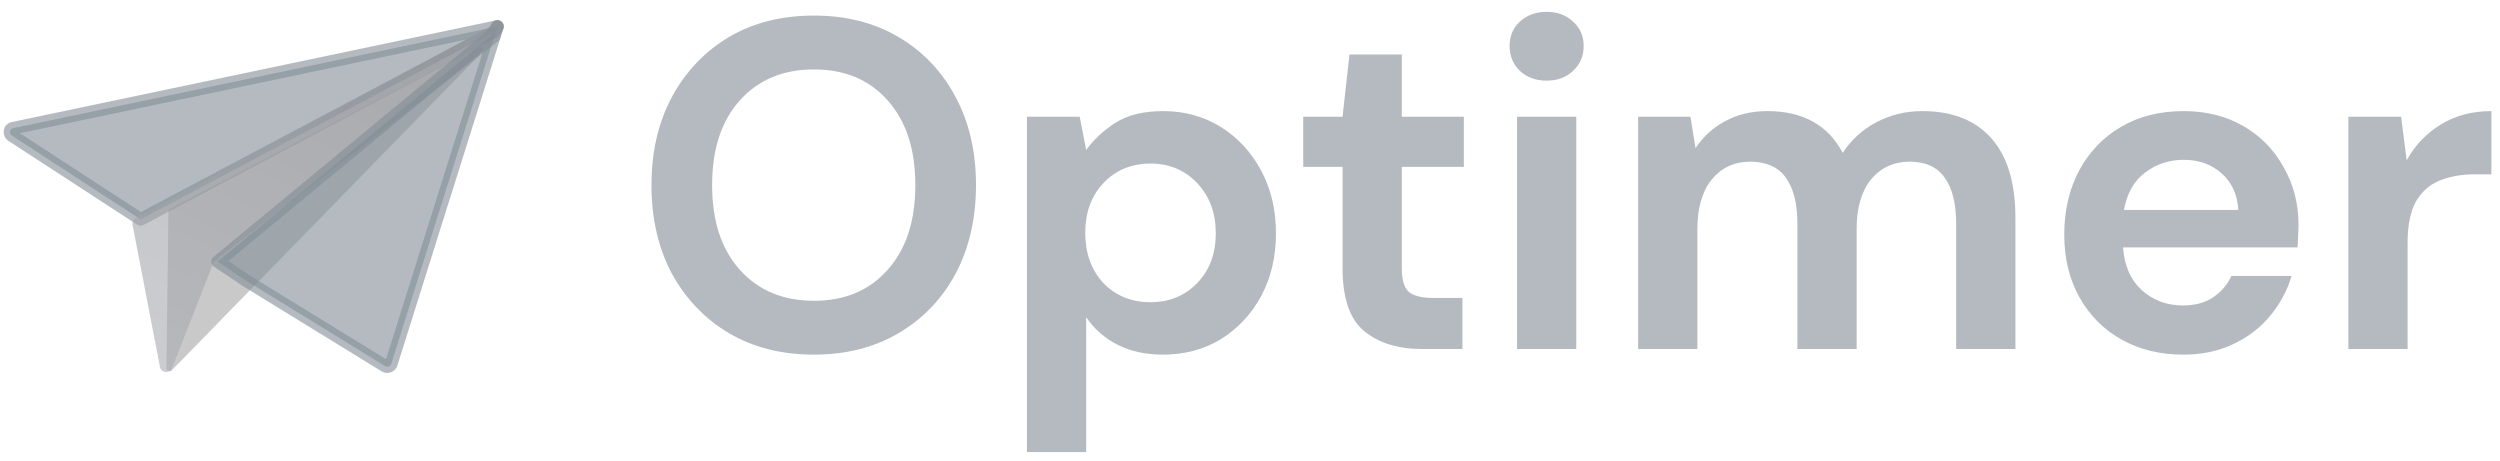 <svg width="152" height="28" viewBox="0 0 152 28" fill="none" xmlns="http://www.w3.org/2000/svg">
<g opacity="0.6">
<path opacity="0.6" d="M49.489 21.562C47.519 21.562 45.793 21.125 44.31 20.252C42.847 19.379 41.693 18.173 40.848 16.636C40.023 15.079 39.61 13.285 39.61 11.254C39.61 9.223 40.023 7.439 40.848 5.901C41.693 4.345 42.847 3.13 44.31 2.257C45.793 1.383 47.519 0.947 49.489 0.947C51.441 0.947 53.157 1.383 54.64 2.257C56.122 3.13 57.276 4.345 58.102 5.901C58.927 7.439 59.34 9.223 59.34 11.254C59.34 13.285 58.927 15.079 58.102 16.636C57.276 18.173 56.122 19.379 54.64 20.252C53.157 21.125 51.441 21.562 49.489 21.562ZM49.489 18.287C51.365 18.287 52.857 17.661 53.964 16.408C55.09 15.155 55.653 13.437 55.653 11.254C55.653 9.071 55.09 7.353 53.964 6.1C52.857 4.848 51.365 4.221 49.489 4.221C47.613 4.221 46.112 4.848 44.986 6.1C43.86 7.353 43.297 9.071 43.297 11.254C43.297 13.437 43.86 15.155 44.986 16.408C46.112 17.661 47.613 18.287 49.489 18.287Z" fill="#30424F"/>
<path opacity="0.6" d="M62.437 27.484V7.097H65.645L66.04 9.119C66.49 8.492 67.081 7.942 67.813 7.467C68.563 6.993 69.529 6.755 70.712 6.755C72.025 6.755 73.198 7.078 74.23 7.723C75.262 8.369 76.078 9.252 76.679 10.371C77.279 11.492 77.579 12.763 77.579 14.187C77.579 15.611 77.279 16.883 76.679 18.002C76.078 19.103 75.262 19.977 74.23 20.622C73.198 21.248 72.025 21.562 70.712 21.562C69.661 21.562 68.741 21.362 67.953 20.964C67.165 20.565 66.527 20.005 66.04 19.284V27.484H62.437ZM69.952 18.373C71.096 18.373 72.044 17.983 72.794 17.205C73.545 16.427 73.92 15.421 73.92 14.187C73.92 12.953 73.545 11.938 72.794 11.14C72.044 10.343 71.096 9.944 69.952 9.944C68.788 9.944 67.831 10.343 67.081 11.14C66.349 11.919 65.983 12.925 65.983 14.159C65.983 15.392 66.349 16.408 67.081 17.205C67.831 17.983 68.788 18.373 69.952 18.373Z" fill="#30424F"/>
<path opacity="0.6" d="M86.468 21.22C85.005 21.22 83.832 20.859 82.95 20.138C82.068 19.417 81.627 18.135 81.627 16.294V10.144H79.235V7.097H81.627L82.049 3.31H85.23V7.097H89.002V10.144H85.23V16.323C85.23 17.006 85.37 17.48 85.652 17.746C85.952 17.993 86.459 18.116 87.172 18.116H88.917V21.22H86.468Z" fill="#30424F"/>
<path opacity="0.6" d="M94.037 4.904C93.38 4.904 92.835 4.705 92.404 4.306C91.992 3.908 91.784 3.405 91.784 2.797C91.784 2.19 91.992 1.696 92.404 1.317C92.835 0.918 93.38 0.719 94.037 0.719C94.693 0.719 95.228 0.918 95.641 1.317C96.073 1.696 96.288 2.19 96.288 2.797C96.288 3.405 96.073 3.908 95.641 4.306C95.228 4.705 94.693 4.904 94.037 4.904ZM92.236 21.22V7.097H95.838V21.22H92.236Z" fill="#30424F"/>
<path opacity="0.6" d="M99.598 21.22V7.097H102.779L103.088 9.005C103.538 8.321 104.129 7.78 104.861 7.382C105.612 6.964 106.475 6.755 107.451 6.755C109.608 6.755 111.138 7.6 112.039 9.29C112.545 8.511 113.221 7.894 114.066 7.439C114.928 6.983 115.867 6.755 116.88 6.755C118.7 6.755 120.098 7.306 121.074 8.407C122.05 9.508 122.537 11.121 122.537 13.247V21.22H118.934V13.589C118.934 12.374 118.7 11.444 118.231 10.799C117.78 10.153 117.077 9.83 116.12 9.83C115.144 9.83 114.356 10.191 113.755 10.912C113.174 11.634 112.883 12.64 112.883 13.931V21.22H109.281V13.589C109.281 12.374 109.045 11.444 108.577 10.799C108.107 10.153 107.385 9.83 106.409 9.83C105.453 9.83 104.674 10.191 104.073 10.912C103.492 11.634 103.201 12.64 103.201 13.931V21.22H99.598Z" fill="#30424F"/>
<path opacity="0.6" d="M132.741 21.562C131.334 21.562 130.086 21.258 128.998 20.651C127.909 20.043 127.055 19.189 126.436 18.088C125.817 16.987 125.507 15.715 125.507 14.272C125.507 12.811 125.807 11.51 126.408 10.371C127.027 9.233 127.872 8.35 128.941 7.723C130.029 7.078 131.306 6.755 132.769 6.755C134.138 6.755 135.349 7.059 136.4 7.667C137.45 8.274 138.267 9.109 138.848 10.172C139.449 11.216 139.75 12.384 139.75 13.674C139.75 13.883 139.74 14.101 139.721 14.329C139.721 14.557 139.712 14.794 139.693 15.041H129.082C129.157 16.142 129.532 17.006 130.208 17.632C130.902 18.259 131.737 18.572 132.712 18.572C133.444 18.572 134.054 18.41 134.542 18.088C135.049 17.746 135.424 17.31 135.668 16.778H139.327C139.064 17.67 138.623 18.486 138.004 19.227C137.404 19.948 136.653 20.518 135.752 20.935C134.87 21.353 133.866 21.562 132.741 21.562ZM132.769 9.717C131.887 9.717 131.108 9.973 130.433 10.485C129.757 10.979 129.325 11.738 129.138 12.763H136.09C136.034 11.833 135.696 11.093 135.077 10.542C134.458 9.992 133.688 9.717 132.769 9.717Z" fill="#30424F"/>
<path opacity="0.6" d="M142.779 21.22V7.097H145.988L146.326 9.745C146.832 8.834 147.518 8.113 148.38 7.581C149.263 7.031 150.294 6.755 151.476 6.755V10.599H150.463C149.675 10.599 148.972 10.723 148.353 10.97C147.733 11.216 147.245 11.643 146.889 12.251C146.551 12.858 146.382 13.703 146.382 14.785V21.22H142.779Z" fill="#30424F"/>
<path opacity="0.6" d="M29.334 3.159L10.45 22.51C10.329 22.635 10.116 22.548 10.118 22.374L10.241 12.871C10.241 12.801 10.281 12.737 10.343 12.704L29.105 2.856C29.299 2.754 29.487 3.003 29.334 3.159Z" fill="#414347" fill-opacity="0.8"/>
<path opacity="0.6" d="M30.242 1.611L29.993 1.962L8.549 13.338L0.72 8.241C0.537 8.117 0.587 7.832 0.808 7.792L30.242 1.611Z" fill="#30424F"/>
<path opacity="0.6" fill-rule="evenodd" clip-rule="evenodd" d="M30.565 1.4C30.652 1.532 30.649 1.703 30.558 1.832L30.308 2.183C30.273 2.232 30.228 2.272 30.174 2.3L8.73 13.676C8.606 13.742 8.455 13.735 8.337 13.658L0.508 8.562C0.505 8.561 0.503 8.559 0.501 8.558C0.063 8.259 0.145 7.528 0.732 7.416L30.162 1.235C30.318 1.203 30.477 1.268 30.565 1.4ZM1.207 8.1L8.569 12.892L28.344 2.402L1.207 8.1Z" fill="#30424F"/>
<path opacity="0.6" fill-rule="evenodd" clip-rule="evenodd" d="M30.607 1.736C30.67 1.556 30.591 1.358 30.421 1.27C30.252 1.182 30.043 1.231 29.93 1.384L29.733 1.654L8.255 13.267C8.108 13.347 8.029 13.512 8.061 13.676L9.722 22.306C9.754 22.474 9.895 22.601 10.066 22.616C10.237 22.632 10.399 22.533 10.461 22.374L13.011 15.89L30.268 2.52C30.327 2.474 30.371 2.413 30.395 2.343L30.607 1.736Z" fill="url(#paint0_linear_1_259)"/>
<path opacity="0.6" d="M30.242 1.61L23.788 22.121C23.738 22.273 23.55 22.341 23.413 22.256L15.019 17.098L13.236 15.906L29.71 2.305C29.915 2.135 30.083 1.926 30.202 1.689L30.242 1.61Z" fill="#30424F"/>
<path opacity="0.6" fill-rule="evenodd" clip-rule="evenodd" d="M30.387 1.255C30.574 1.329 30.671 1.534 30.611 1.725L24.157 22.235L24.156 22.24C24.027 22.631 23.558 22.796 23.21 22.583L14.817 17.424C14.812 17.422 14.808 17.419 14.804 17.416L13.021 16.224C12.92 16.156 12.857 16.046 12.851 15.925C12.845 15.804 12.896 15.688 12.99 15.611L29.464 2.01C29.628 1.874 29.762 1.707 29.857 1.517L29.897 1.438C29.987 1.26 30.201 1.18 30.387 1.255ZM29.375 3.08L13.88 15.873L15.229 16.776L23.472 21.841L29.375 3.08Z" fill="#30424F"/>
</g>
<defs>
<linearGradient id="paint0_linear_1_259" x1="23.546" y1="-2.02" x2="10.951" y2="25.967" gradientUnits="userSpaceOnUse">
<stop offset="0" stop-color="#464951"/>
<stop offset="1" stop-color="#767982"/>
</linearGradient>
</defs>
</svg>
